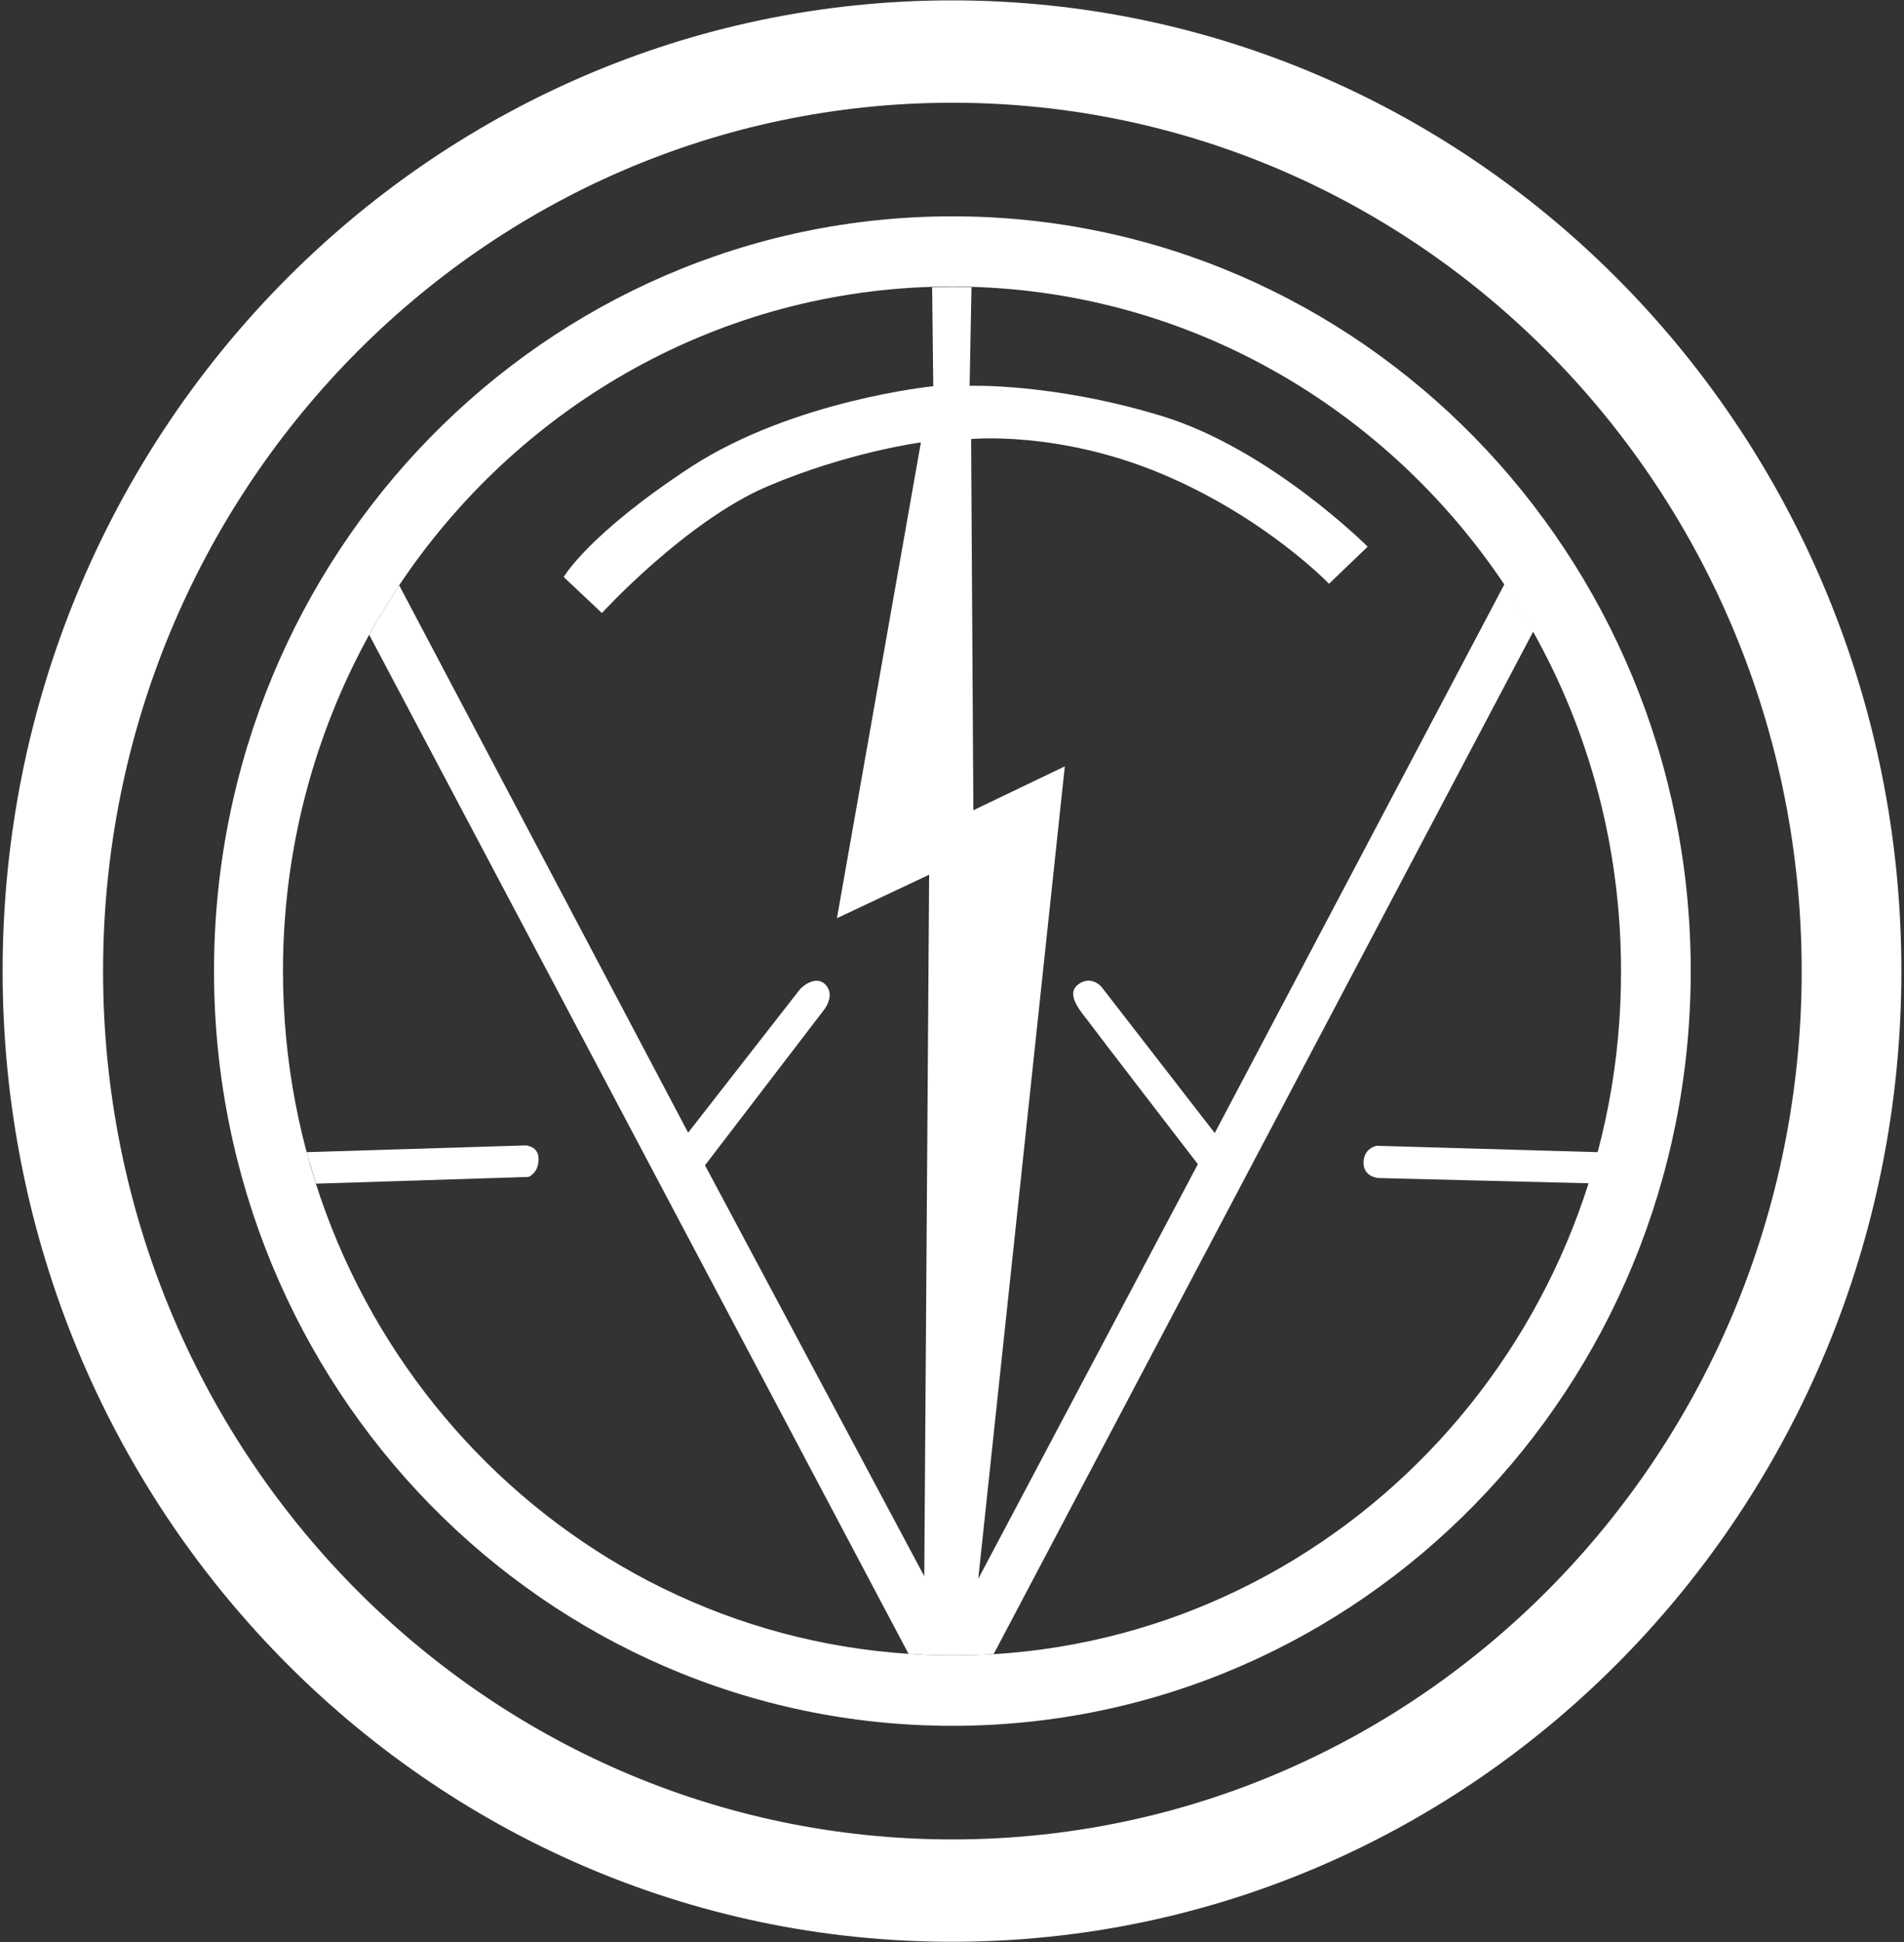 <?xml version="1.0" encoding="utf-8"?>
<!-- Generator: Adobe Illustrator 25.0.1, SVG Export Plug-In . SVG Version: 6.00 Build 0)  -->
<svg version="1.1" id="katman_1" xmlns="http://www.w3.org/2000/svg" xmlns:xlink="http://www.w3.org/1999/xlink" x="0px" y="0px"
	 viewBox="52 137 508 518" style="enable-background:new 0 0 612 792;" xml:space="preserve">
<rect x="52" y="137" width="508" height="518" fill="#333333" stroke="none"/>
<style type="text/css">
	.st0{fill:#FFFFFF;}
</style>
<g>
	<path class="st0" d="M306,137.1C166.1,137.1,52.7,253,52.7,396S166.1,654.9,306,654.9S559.3,539,559.3,396S445.9,137.1,306,137.1z
		 M306.1,627.6C180.9,627.6,79.5,523.9,79.5,396s101.5-231.6,226.6-231.6S532.7,268.1,532.7,396S431.2,627.6,306.1,627.6z"/>
	<path class="st0" d="M306.1,194.7c-108.8,0-197,90.1-197,201.3s88.2,201.3,197,201.3s197-90.1,197-201.3S414.9,194.7,306.1,194.7z
		 M317.1,578.2L317.1,578.2c-3.6,0.2-7.3,0.3-11,0.3c-3.9,0-7.8-0.1-11.7-0.4C201.2,572,127.5,492.8,127.5,396
		c0-32.6,8.4-63.2,23-89.7c2.5-4.5,5.2-8.9,8-13.2c31.2-46.7,83.1-77.8,142.1-79.6c1.8-0.1,3.6-0.1,5.4-0.1c1.7,0,3.4,0,5.1,0.1
		c59.1,1.7,110.9,32.7,142.2,79.3c2.7,4.1,5.3,8.3,7.7,12.6c15,26.7,23.5,57.6,23.5,90.6C484.7,493,410.6,572.4,317.1,578.2z"/>
	<path class="st0" d="M461.1,305.4L317.1,578.2h0c-3.6,0.2-7.3,0.3-11,0.3c-3.9,0-7.8-0.1-11.7-0.4L150.5,306.3
		c2.5-4.5,5.2-8.9,8-13.2l77.1,146c0,0,28.7-36.8,29.8-38.2c1.1-1.3,4.8-3.9,7.1-1s-0.7,6.5-0.7,6.5l-31.7,41.4l58.5,109.6
		l1.3-187.1l-24.6,11.6L297.7,255c0,0-19.2,2.5-40.9,11.7c-21.8,9.3-44.2,33.8-44.2,33.8l-10.2-9.6c0,0,6.5-11.4,34-29.4
		C263.9,243.7,301,240,301,240l-0.3-26.4c1.8-0.1,3.6-0.1,5.4-0.1c1.7,0,3.4,0,5.1,0.1l-0.5,26.3c0,0,22.1-0.8,51.1,8
		c29,8.8,55.1,34.9,55.1,34.9l-10.3,9.9c0,0-17-17.7-44.6-29.3c-27.6-11.6-50.9-9.3-50.9-9.3l0.6,99l24.4-11.7L313,558.1l58.6-110.6
		c0,0-27.5-35.7-29-37.8c-1.5-2.1-6.5-7.2-3.1-10c3.4-2.8,6.3,0.4,6.3,0.4l30.3,39.1l77.3-146.4
		C456.1,296.9,458.7,301.1,461.1,305.4z"/>
	<path class="st0" d="M133.8,444.3l58.4-1.8c0,0,3.6,0.1,3.5,3.8c-0.1,3.7-2.7,4.6-2.7,4.6l-56.7,1.8"/>
	<path class="st0" d="M478.3,444.3l-59-1.7c0,0-3.5,0.6-3.5,4.5s4,4.1,4,4.1l56.2,1.4c0,0,3.4-1.3,3.6-1.5c0.2-0.2,0-6.3,0-6.3
		L478.3,444.3z"/>
</g>
</svg>
